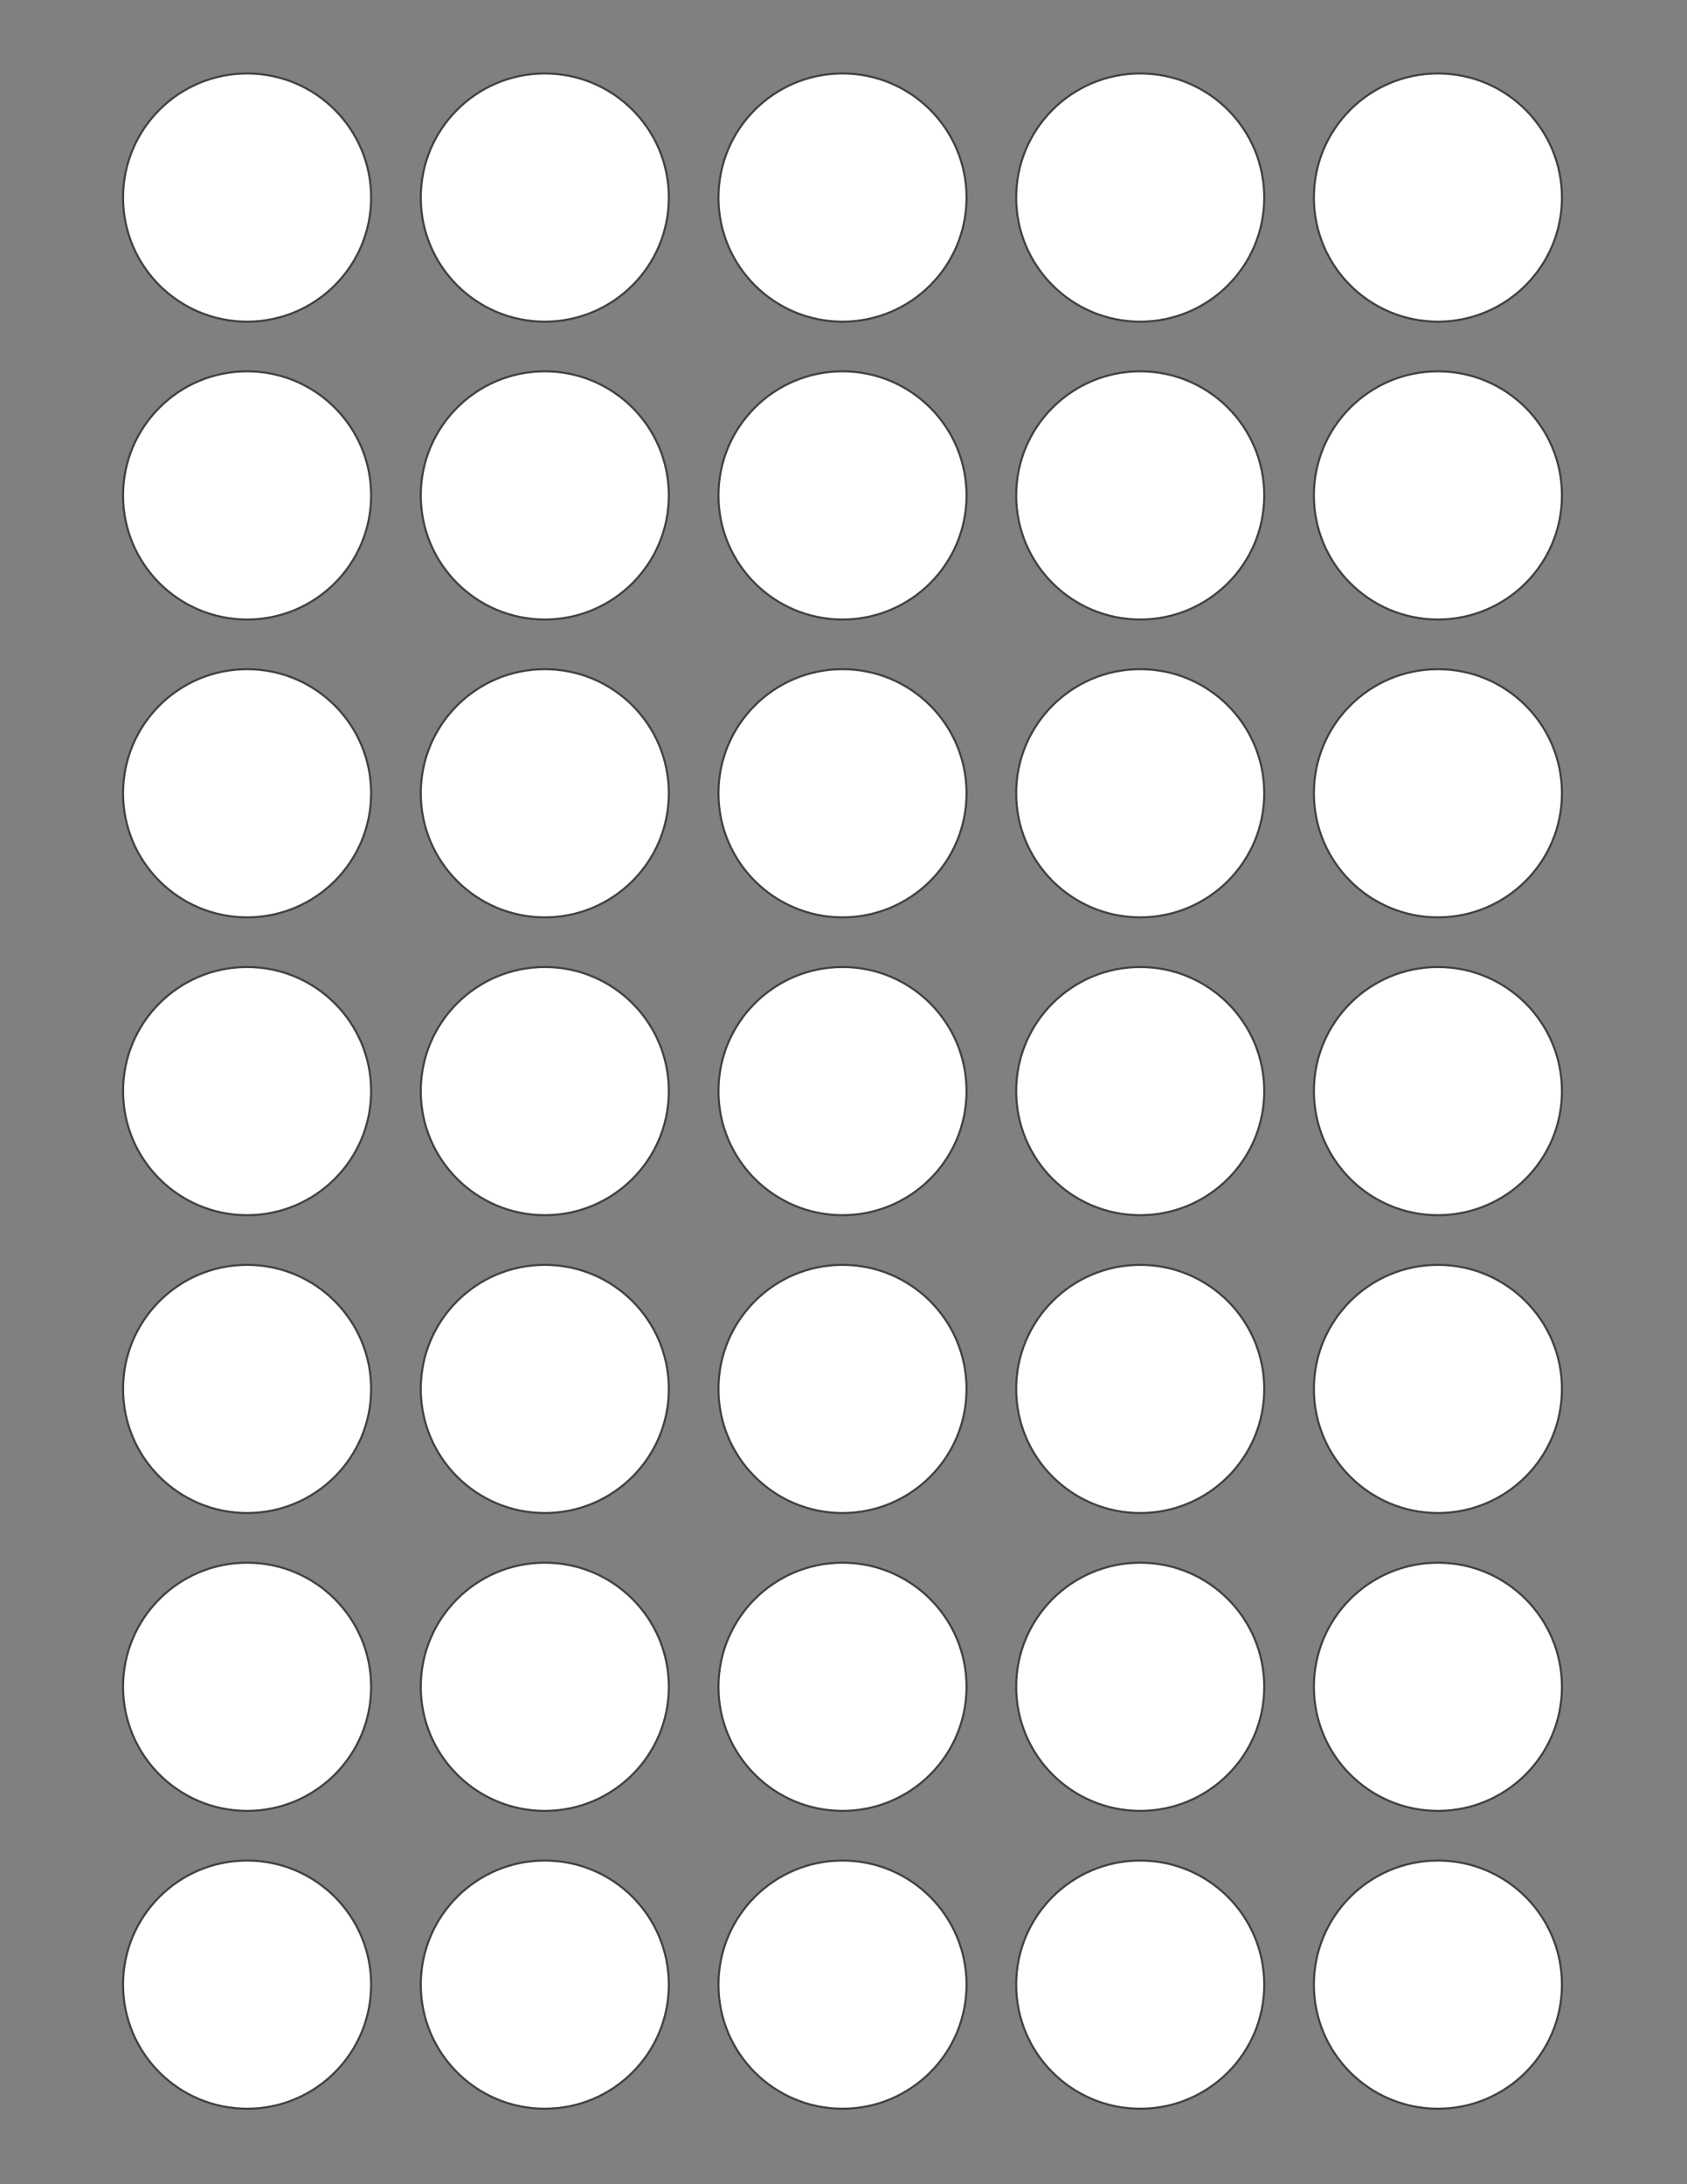 <?xml version="1.0" encoding="utf-8"?>
<!-- Generator: Adobe Illustrator 27.2.0, SVG Export Plug-In . SVG Version: 6.00 Build 0)  -->
<svg version="1.1" id="Layer_1" xmlns="http://www.w3.org/2000/svg" xmlns:xlink="http://www.w3.org/1999/xlink" x="0px" y="0px"
	 viewBox="0 0 612 792" enable-background="new 0 0 612 792" xml:space="preserve">
<rect x="0" y="0" width="612" height="792" fill="#808080" stroke="none"/>
<circle fill="#FFFFFF" stroke="#414042" stroke-width="0.75" stroke-miterlimit="10" cx="89.64" cy="71.64" r="45"/>
<circle fill="#FFFFFF" stroke="#414042" stroke-width="0.75" stroke-miterlimit="10" cx="197.64" cy="71.64" r="45"/>
<circle fill="#FFFFFF" stroke="#414042" stroke-width="0.75" stroke-miterlimit="10" cx="305.64" cy="71.64" r="45"/>
<circle fill="#FFFFFF" stroke="#414042" stroke-width="0.75" stroke-miterlimit="10" cx="413.64" cy="71.64" r="45"/>
<circle fill="#FFFFFF" stroke="#414042" stroke-width="0.75" stroke-miterlimit="10" cx="521.64" cy="71.64" r="45"/>
<circle fill="#FFFFFF" stroke="#414042" stroke-width="0.75" stroke-miterlimit="10" cx="89.64" cy="179.64" r="45"/>
<circle fill="#FFFFFF" stroke="#414042" stroke-width="0.75" stroke-miterlimit="10" cx="197.64" cy="179.64" r="45"/>
<circle fill="#FFFFFF" stroke="#414042" stroke-width="0.75" stroke-miterlimit="10" cx="305.64" cy="179.64" r="45"/>
<circle fill="#FFFFFF" stroke="#414042" stroke-width="0.75" stroke-miterlimit="10" cx="413.64" cy="179.64" r="45"/>
<circle fill="#FFFFFF" stroke="#414042" stroke-width="0.75" stroke-miterlimit="10" cx="521.64" cy="179.64" r="45"/>
<circle fill="#FFFFFF" stroke="#414042" stroke-width="0.75" stroke-miterlimit="10" cx="89.64" cy="287.64" r="45"/>
<circle fill="#FFFFFF" stroke="#414042" stroke-width="0.75" stroke-miterlimit="10" cx="197.64" cy="287.64" r="45"/>
<circle fill="#FFFFFF" stroke="#414042" stroke-width="0.75" stroke-miterlimit="10" cx="305.64" cy="287.64" r="45"/>
<circle fill="#FFFFFF" stroke="#414042" stroke-width="0.75" stroke-miterlimit="10" cx="413.64" cy="287.64" r="45"/>
<circle fill="#FFFFFF" stroke="#414042" stroke-width="0.75" stroke-miterlimit="10" cx="521.64" cy="287.64" r="45"/>
<circle fill="#FFFFFF" stroke="#414042" stroke-width="0.75" stroke-miterlimit="10" cx="89.64" cy="395.64" r="45"/>
<circle fill="#FFFFFF" stroke="#414042" stroke-width="0.75" stroke-miterlimit="10" cx="197.64" cy="395.64" r="45"/>
<circle fill="#FFFFFF" stroke="#414042" stroke-width="0.75" stroke-miterlimit="10" cx="305.64" cy="395.64" r="45"/>
<circle fill="#FFFFFF" stroke="#414042" stroke-width="0.75" stroke-miterlimit="10" cx="413.64" cy="395.64" r="45"/>
<circle fill="#FFFFFF" stroke="#414042" stroke-width="0.75" stroke-miterlimit="10" cx="521.64" cy="395.64" r="45"/>
<circle fill="#FFFFFF" stroke="#414042" stroke-width="0.75" stroke-miterlimit="10" cx="89.64" cy="503.64" r="45"/>
<circle fill="#FFFFFF" stroke="#414042" stroke-width="0.75" stroke-miterlimit="10" cx="197.64" cy="503.64" r="45"/>
<circle fill="#FFFFFF" stroke="#414042" stroke-width="0.75" stroke-miterlimit="10" cx="305.64" cy="503.64" r="45"/>
<circle fill="#FFFFFF" stroke="#414042" stroke-width="0.75" stroke-miterlimit="10" cx="413.64" cy="503.64" r="45"/>
<circle fill="#FFFFFF" stroke="#414042" stroke-width="0.75" stroke-miterlimit="10" cx="521.64" cy="503.64" r="45"/>
<circle fill="#FFFFFF" stroke="#414042" stroke-width="0.75" stroke-miterlimit="10" cx="89.64" cy="611.64" r="45"/>
<circle fill="#FFFFFF" stroke="#414042" stroke-width="0.75" stroke-miterlimit="10" cx="197.64" cy="611.64" r="45"/>
<circle fill="#FFFFFF" stroke="#414042" stroke-width="0.75" stroke-miterlimit="10" cx="305.64" cy="611.64" r="45"/>
<circle fill="#FFFFFF" stroke="#414042" stroke-width="0.75" stroke-miterlimit="10" cx="413.64" cy="611.64" r="45"/>
<circle fill="#FFFFFF" stroke="#414042" stroke-width="0.75" stroke-miterlimit="10" cx="521.64" cy="611.64" r="45"/>
<circle fill="#FFFFFF" stroke="#414042" stroke-width="0.75" stroke-miterlimit="10" cx="89.64" cy="719.64" r="45"/>
<circle fill="#FFFFFF" stroke="#414042" stroke-width="0.75" stroke-miterlimit="10" cx="197.64" cy="719.64" r="45"/>
<circle fill="#FFFFFF" stroke="#414042" stroke-width="0.75" stroke-miterlimit="10" cx="305.64" cy="719.64" r="45"/>
<circle fill="#FFFFFF" stroke="#414042" stroke-width="0.75" stroke-miterlimit="10" cx="413.64" cy="719.64" r="45"/>
<circle fill="#FFFFFF" stroke="#414042" stroke-width="0.75" stroke-miterlimit="10" cx="521.64" cy="719.64" r="45"/>
</svg>
